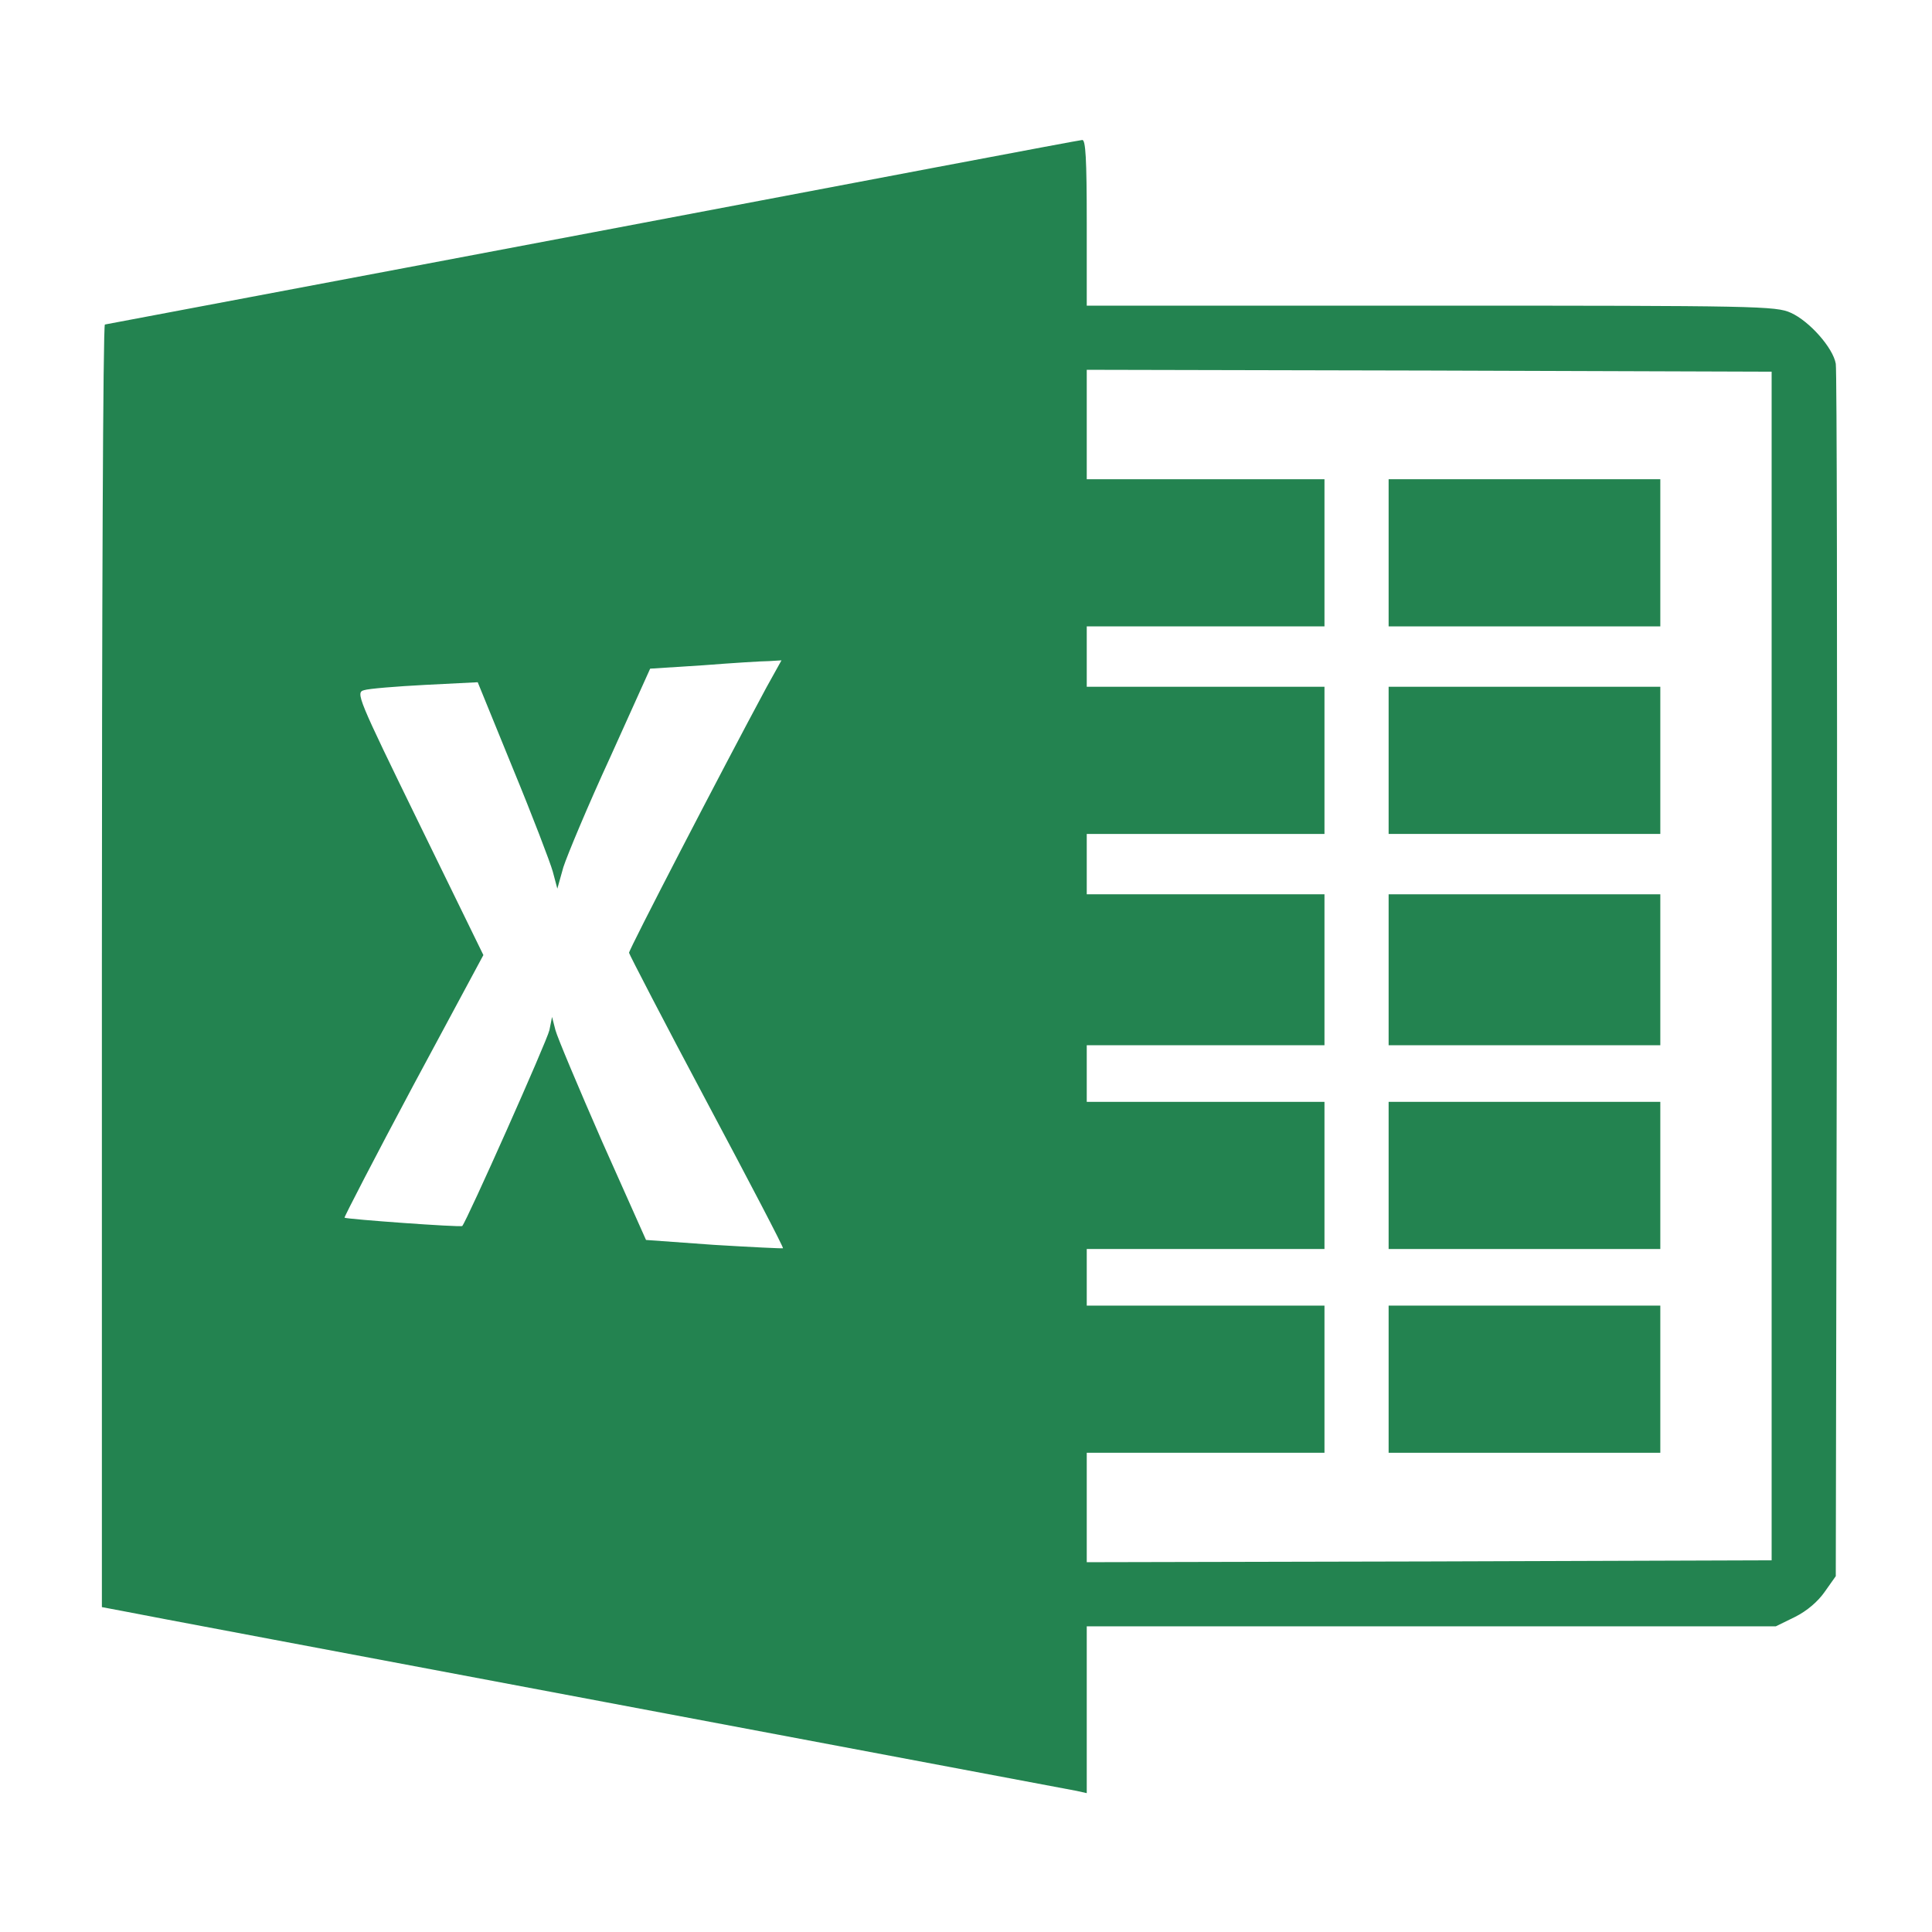 <?xml version="1.0" standalone="no"?>
<!DOCTYPE svg PUBLIC "-//W3C//DTD SVG 20010904//EN"
 "http://www.w3.org/TR/2001/REC-SVG-20010904/DTD/svg10.dtd">
<svg version="1.0" xmlns="http://www.w3.org/2000/svg"
 width="512pt" height="512pt" viewBox="0 0 512 512"
 preserveAspectRatio="xMidYMid meet">

<g transform="translate(0,512) scale(0.1,-0.1)"
fill="#238350" stroke="none">
<path d="M1570 4504 c-707 -134 -1288 -243 -1292 -244 -5 0 -8 -765 -8 -1699
l0 -1700 53 -10 c28 -6 603 -114 1277 -241 674 -127 1237 -233 1253 -236 l27
-6 0 221 0 221 913 0 913 0 51 25 c32 16 61 41 79 67 l29 41 3 1591 c1 875 0
1605 -3 1622 -7 42 -70 113 -119 135 -39 18 -89 19 -953 19 l-913 0 0 220 c0
170 -3 220 -12 219 -7 0 -591 -111 -1298 -245z m3125 -1944 l0 -1575 -907 -3
-908 -2 0 145 0 145 315 0 315 0 0 195 0 195 -315 0 -315 0 0 75 0 75 315 0
315 0 0 195 0 195 -315 0 -315 0 0 75 0 75 315 0 315 0 0 200 0 200 -315 0
-315 0 0 80 0 80 315 0 315 0 0 195 0 195 -315 0 -315 0 0 80 0 80 315 0 315
0 0 195 0 195 -315 0 -315 0 0 145 0 145 908 -2 907 -3 0 -1575z m-2664 738
c-120 -223 -364 -694 -364 -703 1 -5 93 -183 206 -395 113 -212 204 -386 202
-388 -1 -1 -84 3 -183 9 l-180 13 -116 260 c-63 144 -119 277 -124 296 l-9 35
-7 -35 c-6 -28 -219 -506 -231 -519 -4 -4 -307 18 -312 22 -1 2 80 159 182
350 l186 346 -170 348 c-164 336 -169 348 -146 354 12 4 85 10 162 14 l139 7
93 -228 c52 -126 99 -249 106 -274 l12 -45 16 57 c10 31 65 163 124 291 l106
235 141 9 c77 6 156 11 174 11 l33 2 -40 -72z"/>
<path d="M3680 3655 l0 -195 360 0 360 0 0 195 0 195 -360 0 -360 0 0 -195z"/>
<path d="M3680 3105 l0 -195 360 0 360 0 0 195 0 195 -360 0 -360 0 0 -195z"/>
<path d="M3680 2550 l0 -200 360 0 360 0 0 200 0 200 -360 0 -360 0 0 -200z"/>
<path d="M3680 2005 l0 -195 360 0 360 0 0 195 0 195 -360 0 -360 0 0 -195z"/>
<path d="M3680 1465 l0 -195 360 0 360 0 0 195 0 195 -360 0 -360 0 0 -195z"/>
</g>
</svg>
